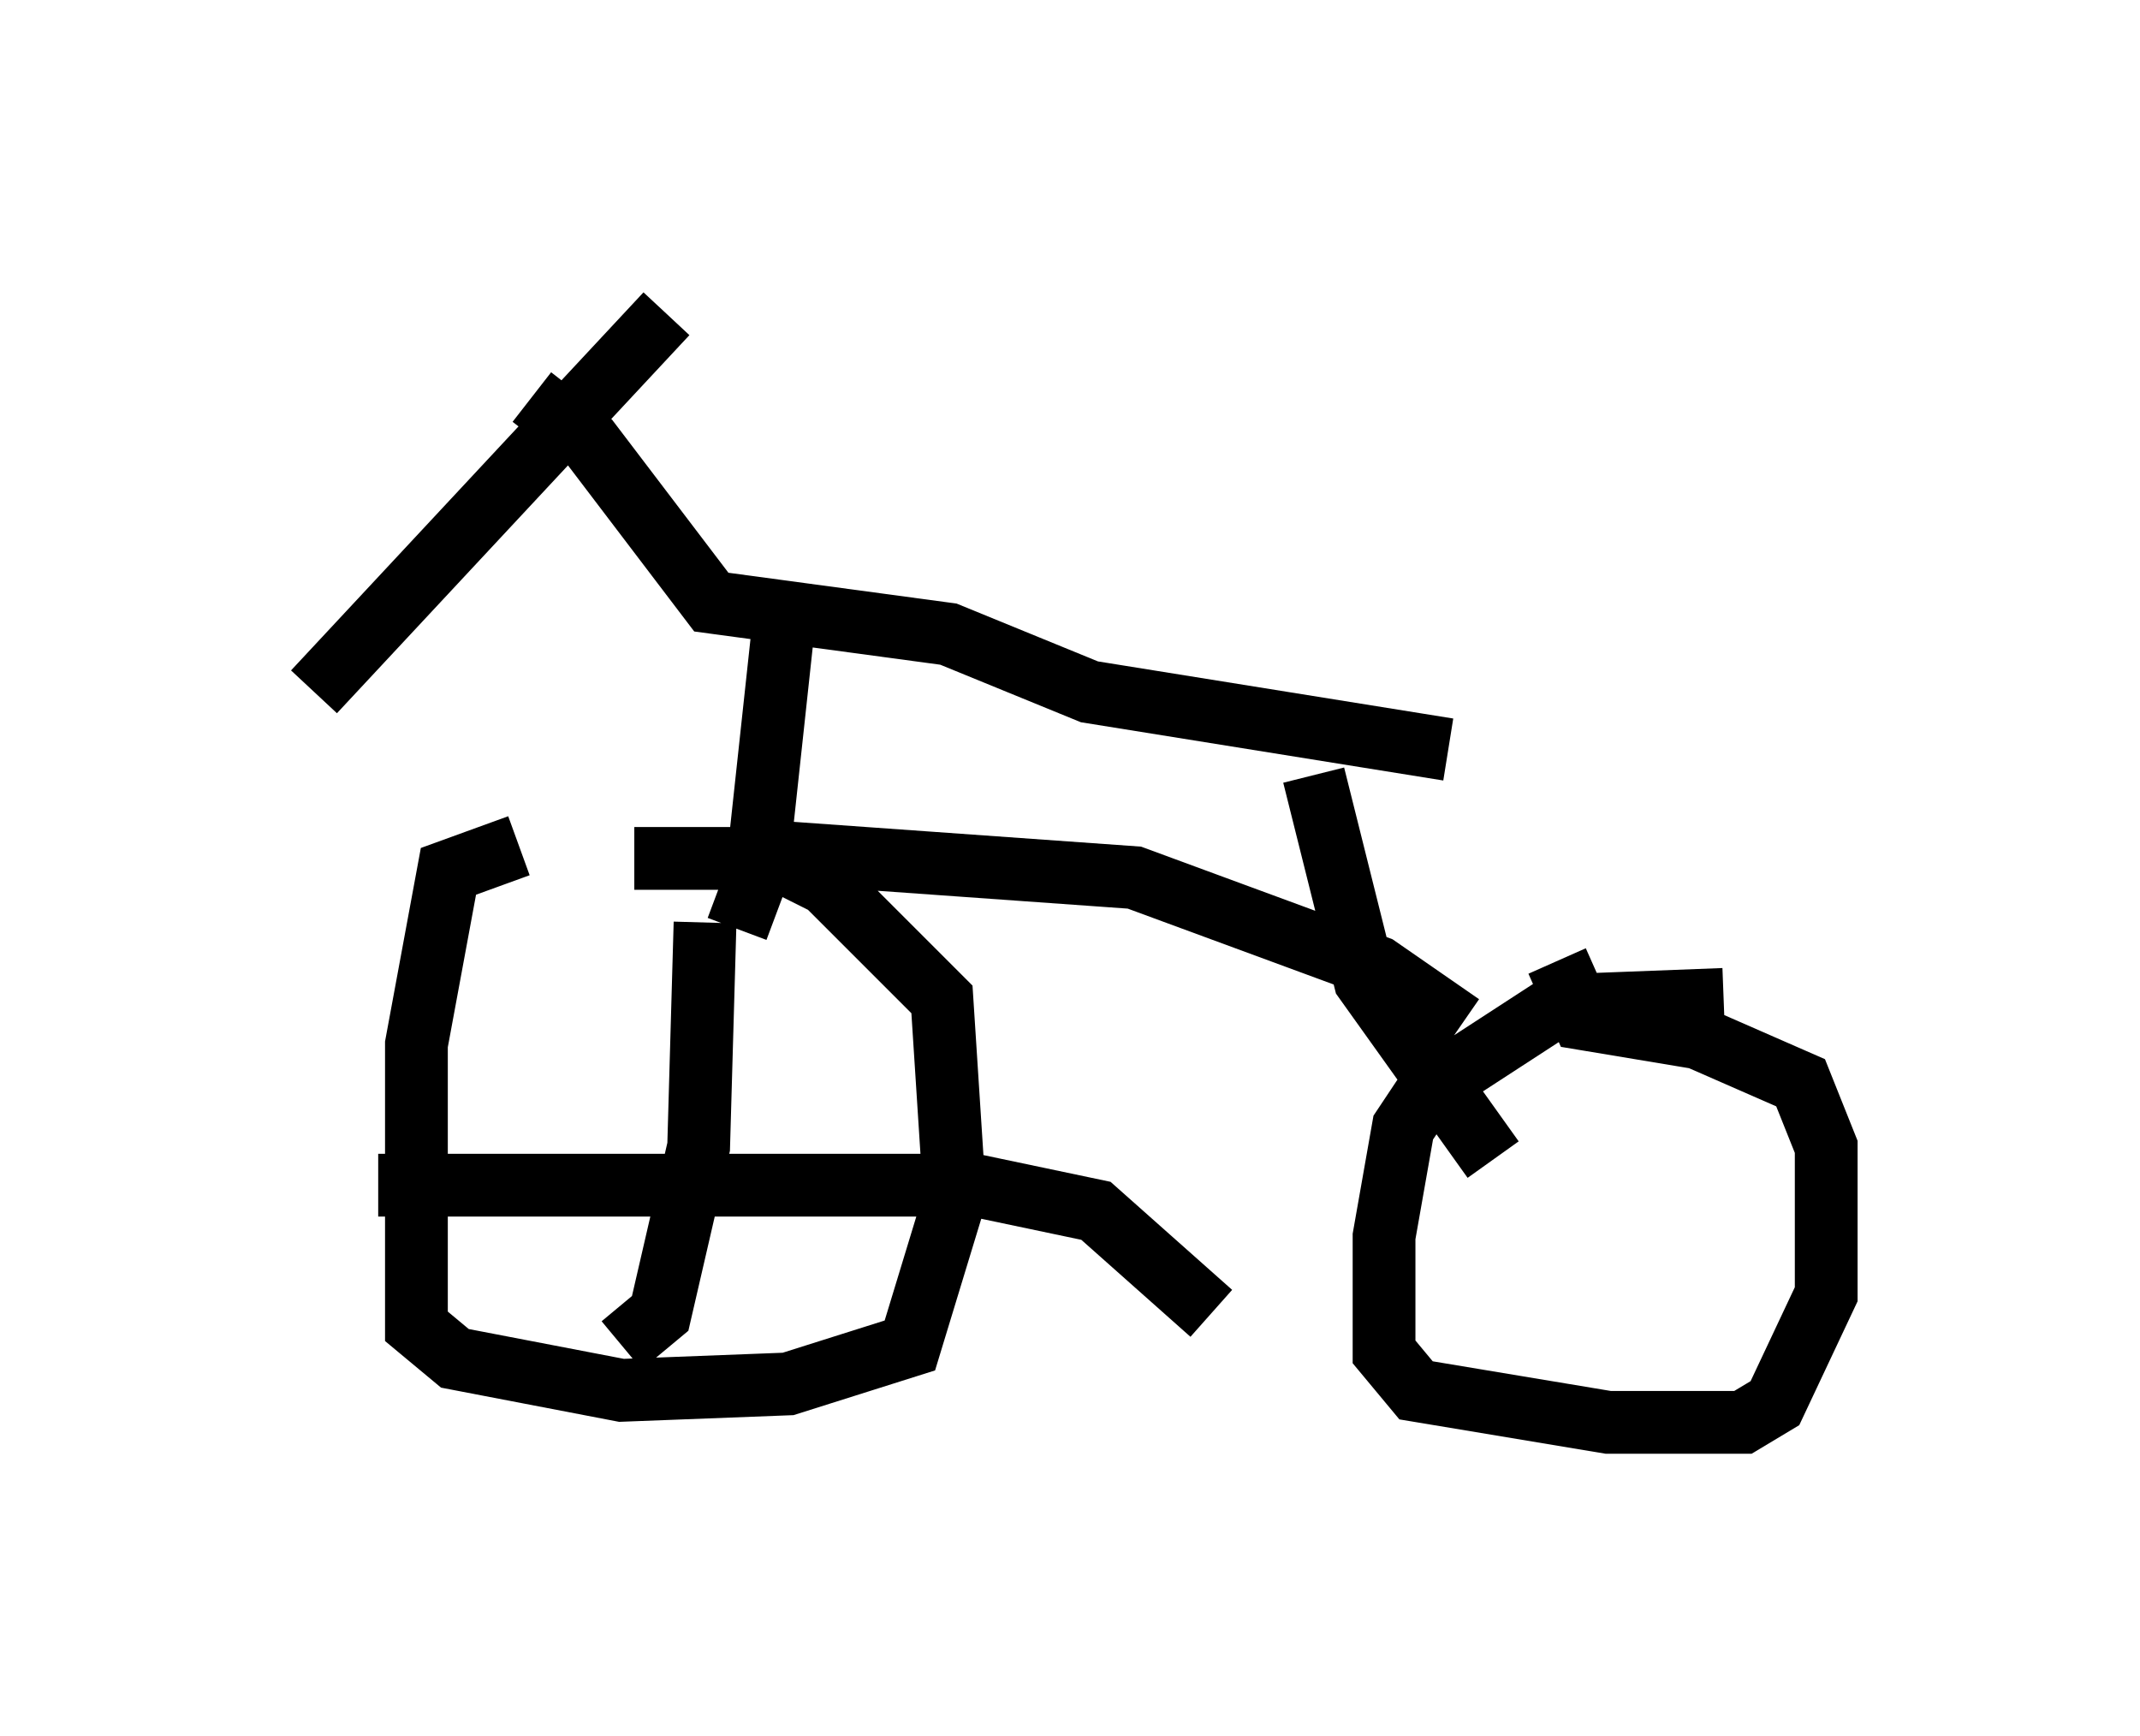 <?xml version="1.0" encoding="utf-8" ?>
<svg baseProfile="full" height="27.661" version="1.1" width="34.092" xmlns="http://www.w3.org/2000/svg" xmlns:ev="http://www.w3.org/2001/xml-events" xmlns:xlink="http://www.w3.org/1999/xlink"><defs /><rect fill="white" height="27.661" width="34.092" x="0" y="0" /><path d="M10.717, 13.473 m-2.45, 0.0 l-1.123, 0.408 -0.51, 2.756 l0.0, 4.492 0.613, 0.51 l2.654, 0.51 2.654, -0.102 l1.94, -0.613 0.715, -2.348 l-0.204, -3.165 -1.838, -1.838 l-0.817, -0.408 -2.246, 0.0 m17.354, 2.246 l-2.654, 0.102 -2.042, 1.327 l-0.408, 0.613 -0.306, 1.735 l0.0, 1.838 0.51, 0.613 l3.063, 0.51 2.144, 0.0 l0.51, -0.306 0.817, -1.735 l0.0, -2.348 -0.408, -1.021 l-1.633, -0.715 -1.838, -0.306 l-0.408, -0.919 m-19.804, -4.288 l5.615, -6.023 m-2.144, 1.327 l0.919, 0.715 1.94, 2.552 l3.777, 0.51 2.246, 0.919 l5.717, 0.919 m-2.144, 0.408 l0.817, 3.267 2.042, 2.858 m-11.331, -8.269 l-0.408, 3.777 -0.306, 0.817 m0.613, -1.225 l5.717, 0.408 3.879, 1.429 l1.327, 0.919 m-12.046, -1.633 l-0.102, 3.573 -0.613, 2.654 l-0.613, 0.51 m-3.879, -2.552 l9.494, 0.0 1.94, 0.408 l1.838, 1.633 m5.819, -5.513 " fill="none" stroke="black" stroke-width="1" /></svg>